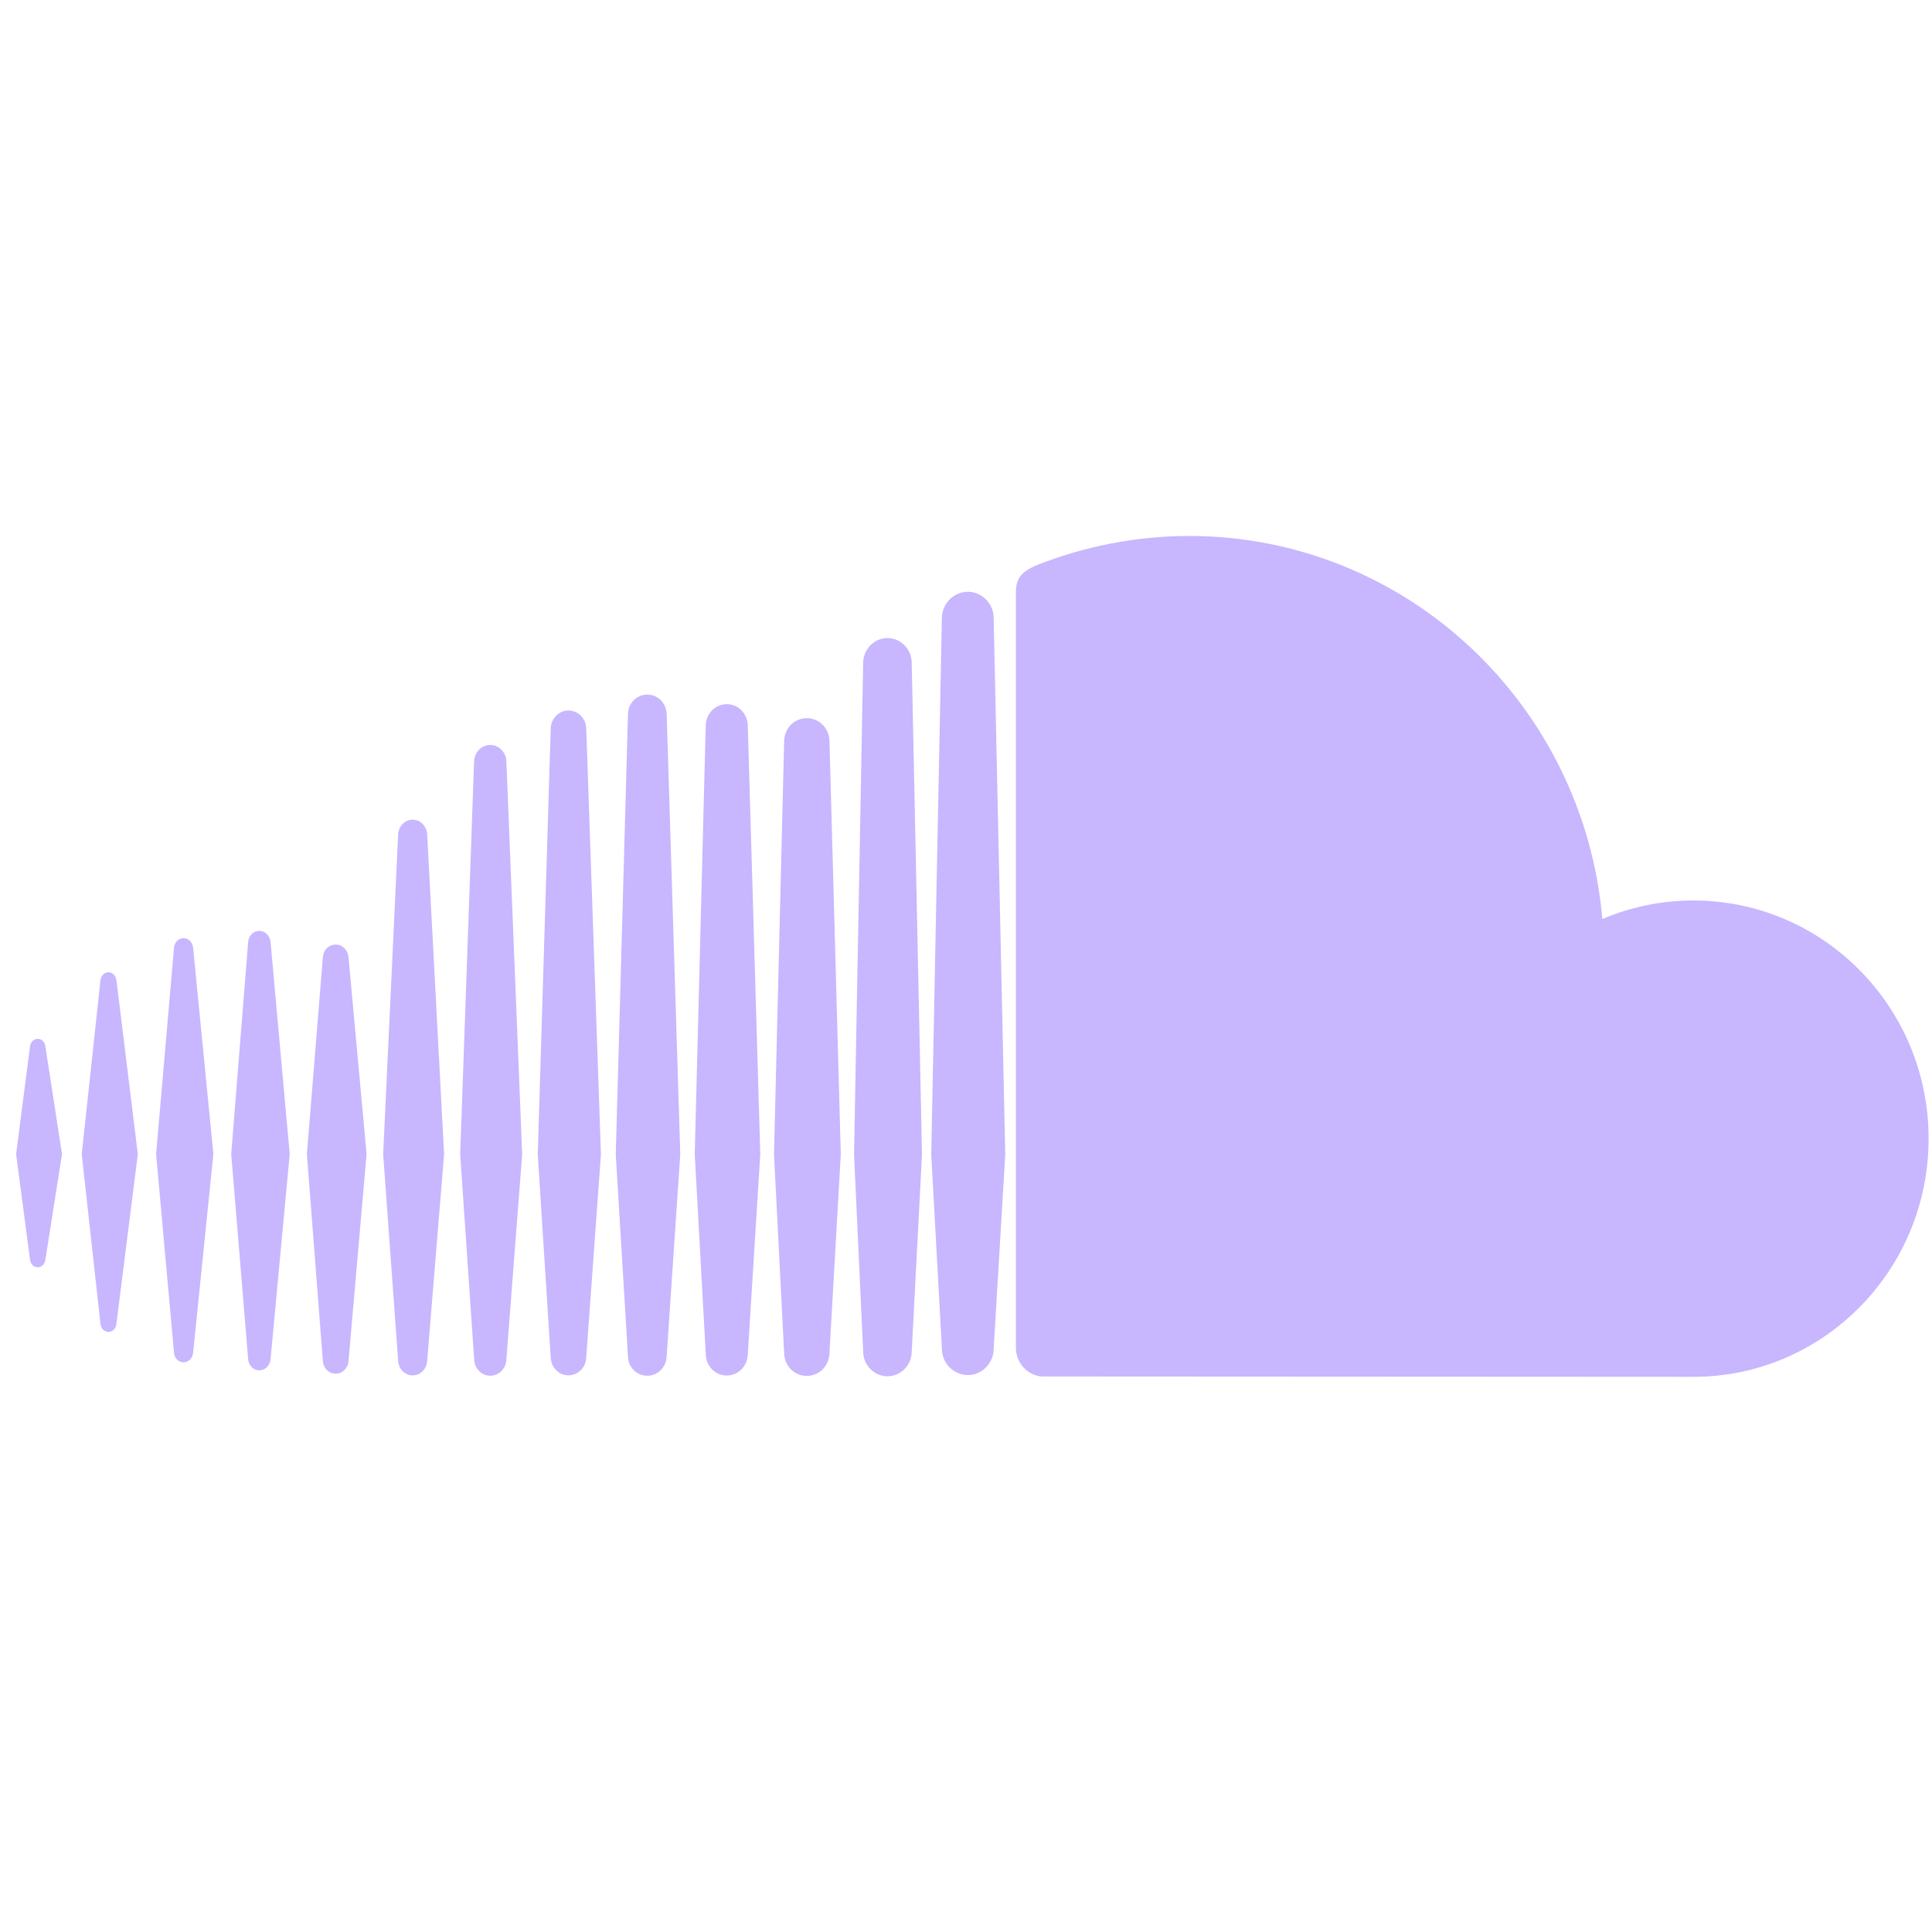 <svg width="99" height="98" viewBox="0 0 99 98" fill="none" xmlns="http://www.w3.org/2000/svg">
<g clip-path="url(#clip0_132_18)">
<path d="M5.56 68.24C5.763 68.24 5.934 68.073 5.963 67.839L7.062 59.127L5.966 50.216C5.933 49.981 5.763 49.814 5.56 49.814C5.353 49.814 5.176 49.985 5.149 50.216L4.188 59.127L5.149 67.836C5.176 68.07 5.353 68.24 5.56 68.24Z" fill="#C8B6FF"/>
<path d="M1.936 64.926C2.134 64.926 2.296 64.771 2.325 64.54L3.177 59.126L2.325 53.611C2.295 53.387 2.134 53.225 1.936 53.225C1.728 53.225 1.568 53.387 1.538 53.614L0.826 59.127L1.538 64.539C1.568 64.768 1.728 64.926 1.936 64.926Z" fill="#C8B6FF"/>
<path d="M9.895 48.557C9.869 48.274 9.662 48.067 9.404 48.067C9.149 48.067 8.941 48.274 8.917 48.557L7.999 59.126L8.917 69.31C8.941 69.592 9.149 69.796 9.404 69.796C9.662 69.796 9.869 69.592 9.895 69.31L10.934 59.126L9.895 48.557Z" fill="#C8B6FF"/>
<path d="M13.289 70.206C13.591 70.206 13.834 69.958 13.864 69.634L14.845 59.13L13.864 48.265C13.834 47.939 13.591 47.694 13.289 47.694C12.984 47.694 12.737 47.939 12.716 48.267L11.848 59.13L12.716 69.634C12.737 69.958 12.984 70.206 13.289 70.206Z" fill="#C8B6FF"/>
<path d="M17.201 70.376C17.552 70.376 17.833 70.096 17.863 69.72L17.859 69.722L18.784 59.13L17.859 49.05C17.833 48.68 17.552 48.395 17.201 48.395C16.845 48.395 16.565 48.68 16.543 49.053L15.726 59.13L16.543 69.72C16.565 70.096 16.845 70.376 17.201 70.376Z" fill="#C8B6FF"/>
<path d="M22.756 59.132L21.889 42.743C21.865 42.327 21.541 41.996 21.144 41.996C20.749 41.996 20.427 42.327 20.402 42.743L19.635 59.132L20.402 69.722C20.427 70.14 20.75 70.466 21.144 70.466C21.541 70.466 21.865 70.14 21.889 69.722V69.725L22.756 59.132Z" fill="#C8B6FF"/>
<path d="M25.126 70.484C25.563 70.484 25.926 70.121 25.947 69.658V69.664L26.757 59.135L25.947 38.994C25.926 38.531 25.563 38.168 25.126 38.168C24.678 38.168 24.319 38.531 24.294 38.994L23.581 59.135L24.298 69.661C24.319 70.121 24.678 70.484 25.126 70.484Z" fill="#C8B6FF"/>
<path d="M29.13 36.402C28.638 36.402 28.24 36.807 28.22 37.317L27.556 59.138L28.22 69.554C28.24 70.061 28.638 70.463 29.13 70.463C29.622 70.463 30.022 70.064 30.039 69.552V69.557L30.793 59.138L30.039 37.317C30.022 36.803 29.621 36.402 29.13 36.402Z" fill="#C8B6FF"/>
<path d="M33.169 70.484C33.71 70.484 34.141 70.047 34.161 69.485V69.492L34.858 59.139L34.161 36.584C34.141 36.024 33.71 35.586 33.169 35.586C32.625 35.586 32.188 36.024 32.179 36.584L31.553 59.139L32.179 69.492C32.188 70.047 32.625 70.484 33.169 70.484Z" fill="#C8B6FF"/>
<path d="M37.242 70.473C37.826 70.473 38.3 69.995 38.317 69.389V69.399L38.958 59.14L38.317 37.159C38.3 36.553 37.826 36.078 37.242 36.078C36.654 36.078 36.18 36.553 36.163 37.159L35.6 59.14L36.167 69.394C36.18 69.995 36.654 70.473 37.242 70.473Z" fill="#C8B6FF"/>
<path d="M43.084 59.14L42.503 37.96C42.489 37.307 41.977 36.794 41.343 36.794C40.707 36.794 40.195 37.307 40.182 37.965L39.661 59.14L40.182 69.332C40.195 69.98 40.707 70.493 41.343 70.493C41.977 70.493 42.489 69.98 42.503 69.322V69.332L43.084 59.14Z" fill="#C8B6FF"/>
<path d="M45.475 70.512C46.15 70.512 46.708 69.951 46.718 69.262V69.267L47.245 59.146L46.718 33.942C46.708 33.25 46.15 32.69 45.475 32.69C44.801 32.69 44.245 33.253 44.231 33.946L43.763 59.136L44.231 69.267C44.245 69.951 44.801 70.512 45.475 70.512Z" fill="#C8B6FF"/>
<path d="M49.595 30.319C48.867 30.319 48.276 30.923 48.264 31.66L47.719 59.149L48.267 69.121C48.276 69.848 48.867 70.45 49.595 70.45C50.312 70.45 50.913 69.847 50.917 69.109V69.121L51.511 59.149L50.917 31.66C50.913 30.921 50.312 30.319 49.595 30.319Z" fill="#C8B6FF"/>
<path d="M53.361 70.522C53.39 70.524 86.558 70.54 86.771 70.54C93.43 70.54 98.826 65.077 98.826 58.337C98.826 51.599 93.43 46.136 86.771 46.136C85.118 46.136 83.544 46.474 82.108 47.086C81.153 36.086 72.041 27.46 60.926 27.46C58.209 27.46 55.559 28.003 53.219 28.92C52.308 29.276 52.064 29.643 52.057 30.355V69.078C52.068 69.826 52.638 70.447 53.361 70.522Z" fill="#C8B6FF"/>
</g>
<defs>
<clipPath id="clip0_132_18">
<rect width="98" height="98" fill="white" transform="translate(0.826)"/>
</clipPath>
</defs>
</svg>
